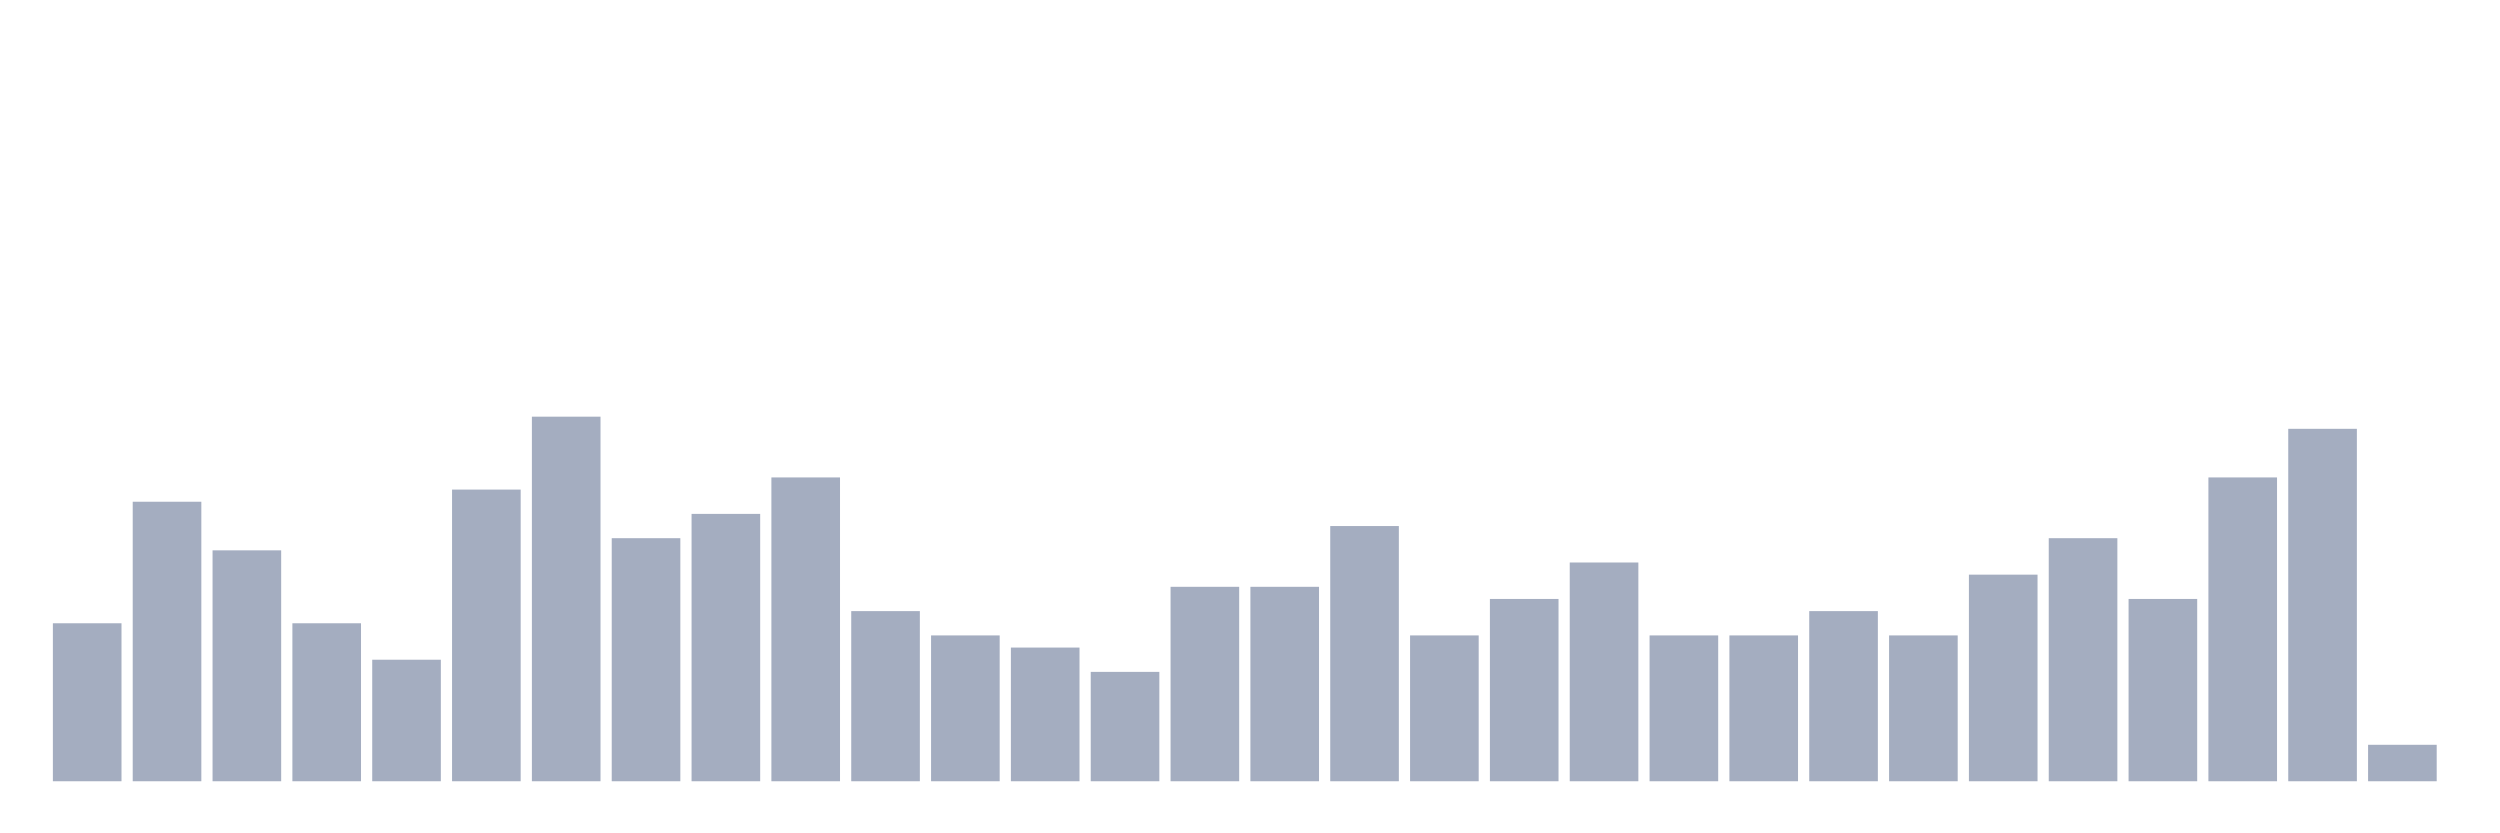 <svg xmlns="http://www.w3.org/2000/svg" viewBox="0 0 480 160"><g transform="translate(10,10)"><rect class="bar" x="0.153" width="13.175" y="109.667" height="30.333" fill="rgb(164,173,192)"></rect><rect class="bar" x="15.482" width="13.175" y="86.333" height="53.667" fill="rgb(164,173,192)"></rect><rect class="bar" x="30.81" width="13.175" y="95.667" height="44.333" fill="rgb(164,173,192)"></rect><rect class="bar" x="46.138" width="13.175" y="109.667" height="30.333" fill="rgb(164,173,192)"></rect><rect class="bar" x="61.466" width="13.175" y="116.667" height="23.333" fill="rgb(164,173,192)"></rect><rect class="bar" x="76.794" width="13.175" y="84" height="56" fill="rgb(164,173,192)"></rect><rect class="bar" x="92.123" width="13.175" y="70" height="70" fill="rgb(164,173,192)"></rect><rect class="bar" x="107.451" width="13.175" y="93.333" height="46.667" fill="rgb(164,173,192)"></rect><rect class="bar" x="122.779" width="13.175" y="88.667" height="51.333" fill="rgb(164,173,192)"></rect><rect class="bar" x="138.107" width="13.175" y="81.667" height="58.333" fill="rgb(164,173,192)"></rect><rect class="bar" x="153.436" width="13.175" y="107.333" height="32.667" fill="rgb(164,173,192)"></rect><rect class="bar" x="168.764" width="13.175" y="112" height="28" fill="rgb(164,173,192)"></rect><rect class="bar" x="184.092" width="13.175" y="114.333" height="25.667" fill="rgb(164,173,192)"></rect><rect class="bar" x="199.42" width="13.175" y="119" height="21" fill="rgb(164,173,192)"></rect><rect class="bar" x="214.748" width="13.175" y="102.667" height="37.333" fill="rgb(164,173,192)"></rect><rect class="bar" x="230.077" width="13.175" y="102.667" height="37.333" fill="rgb(164,173,192)"></rect><rect class="bar" x="245.405" width="13.175" y="91" height="49" fill="rgb(164,173,192)"></rect><rect class="bar" x="260.733" width="13.175" y="112" height="28" fill="rgb(164,173,192)"></rect><rect class="bar" x="276.061" width="13.175" y="105" height="35" fill="rgb(164,173,192)"></rect><rect class="bar" x="291.39" width="13.175" y="98" height="42" fill="rgb(164,173,192)"></rect><rect class="bar" x="306.718" width="13.175" y="112" height="28" fill="rgb(164,173,192)"></rect><rect class="bar" x="322.046" width="13.175" y="112" height="28" fill="rgb(164,173,192)"></rect><rect class="bar" x="337.374" width="13.175" y="107.333" height="32.667" fill="rgb(164,173,192)"></rect><rect class="bar" x="352.702" width="13.175" y="112" height="28" fill="rgb(164,173,192)"></rect><rect class="bar" x="368.031" width="13.175" y="100.333" height="39.667" fill="rgb(164,173,192)"></rect><rect class="bar" x="383.359" width="13.175" y="93.333" height="46.667" fill="rgb(164,173,192)"></rect><rect class="bar" x="398.687" width="13.175" y="105" height="35" fill="rgb(164,173,192)"></rect><rect class="bar" x="414.015" width="13.175" y="81.667" height="58.333" fill="rgb(164,173,192)"></rect><rect class="bar" x="429.344" width="13.175" y="72.333" height="67.667" fill="rgb(164,173,192)"></rect><rect class="bar" x="444.672" width="13.175" y="133" height="7" fill="rgb(164,173,192)"></rect></g></svg>